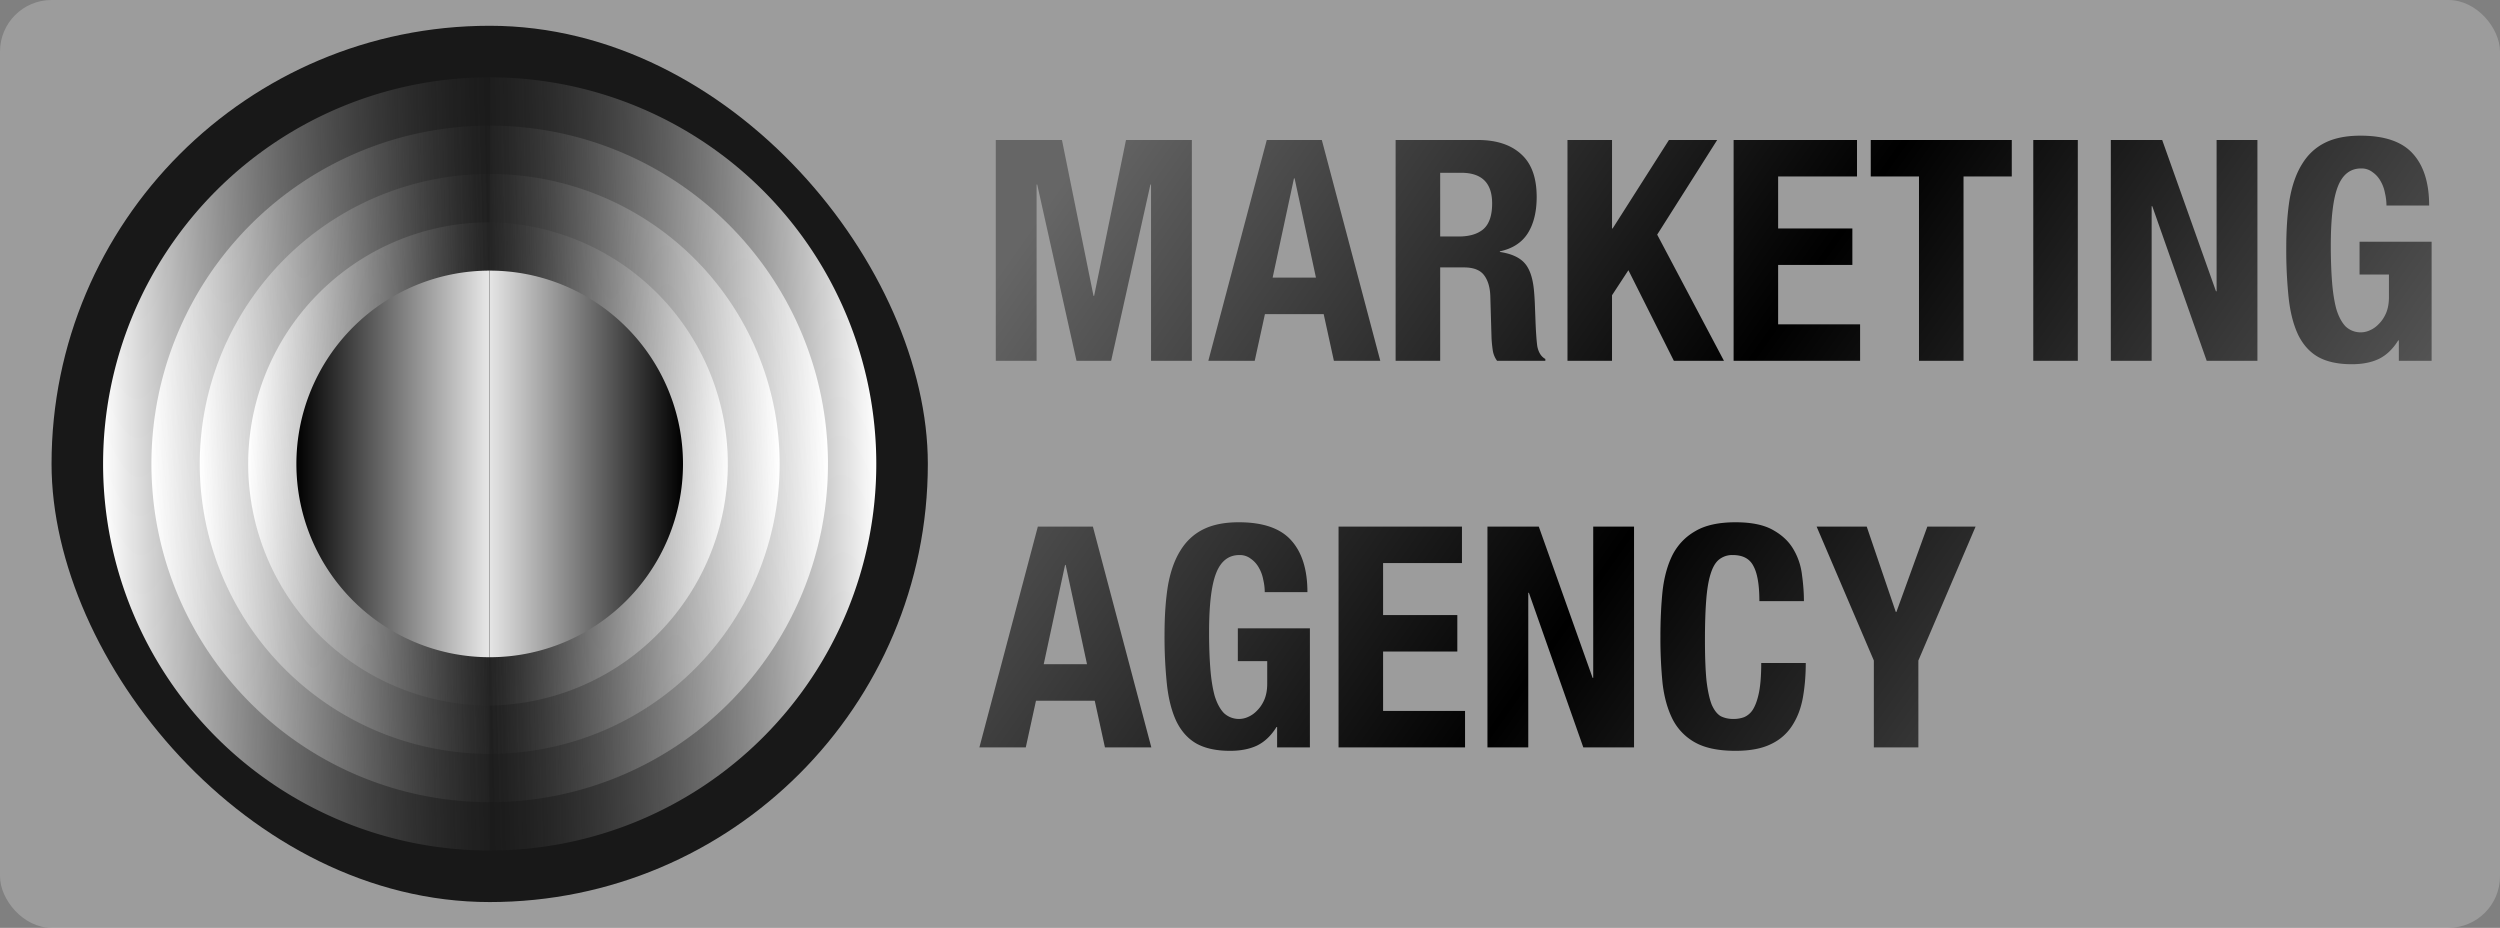 <svg width="97" height="36" fill="none" xmlns="http://www.w3.org/2000/svg"><rect width="100%" height="100%" fill="#808080" stroke="none"/><g clip-path="url(#clip0_199_2)"><rect width="97" height="36" rx="2" fill="#fff" fill-opacity=".22"/><path d="M38.636 5.432h2.568l1.224 6.048h.024l1.236-6.048h2.556V14H44.66V7.16h-.024L43.112 14h-1.344l-1.524-6.84h-.024V14h-1.584V5.432zm12.423 5.34L50.23 6.92h-.024l-.828 3.852h1.68zm.228-5.34L53.555 14h-1.8l-.396-1.812h-2.28L48.683 14h-1.8l2.268-8.568h2.136zm2.864 0h3.192c.72 0 1.28.184 1.68.552.4.36.6.912.6 1.656 0 .576-.116 1.048-.348 1.416-.232.36-.592.592-1.08.696v.024c.432.064.748.204.948.42.2.216.324.564.372 1.044.016.16.028.336.036.528l.024.624c.016.456.04.804.072 1.044.048.24.152.404.312.492V14h-1.872a.923.923 0 01-.168-.408 4.88 4.88 0 01-.048-.492l-.048-1.644c-.016-.336-.1-.6-.252-.792-.152-.192-.408-.288-.768-.288h-.924V14H54.15V5.432zm1.728 3.744h.72c.416 0 .736-.096.96-.288.224-.2.336-.532.336-.996 0-.792-.4-1.188-1.2-1.188h-.816v2.472zm6.668-3.744v3.432h.024l2.184-3.432h1.872l-2.328 3.672L66.89 14h-1.944l-1.764-3.516-.636.972V14h-1.728V5.432h1.728zm9.505 0v1.416h-3.06v2.016h2.88v1.416h-2.88v2.304h3.18V14h-4.908V5.432h4.788zm6.005 0v1.416h-1.872V14h-1.728V6.848h-1.872V5.432h5.472zM78.891 14V5.432h1.728V14h-1.728zm5.002-8.568L85.98 11.3h.024V5.432h1.584V14H85.62l-2.112-6h-.024v6H81.9V5.432h1.992zm8.702 2.544c0-.16-.02-.324-.06-.492a1.413 1.413 0 00-.168-.456 1.01 1.01 0 00-.312-.348.688.688 0 00-.444-.144c-.416 0-.716.232-.9.696-.184.464-.276 1.232-.276 2.304 0 .512.016.976.048 1.392.032.416.088.772.168 1.068.088.288.208.512.36.672a.853.853 0 00.948.144c.128-.056.244-.14.348-.252.112-.112.204-.252.276-.42.072-.176.108-.38.108-.612v-.876h-1.14V9.38h2.796V14h-1.272v-.792h-.024c-.208.336-.46.576-.756.72-.288.136-.636.204-1.044.204-.528 0-.96-.092-1.296-.276-.328-.184-.588-.468-.78-.852-.184-.384-.308-.856-.372-1.416a17.786 17.786 0 01-.096-1.968c0-.72.044-1.352.132-1.896.096-.544.256-.996.48-1.356.224-.368.52-.644.888-.828.368-.184.828-.276 1.38-.276.944 0 1.624.236 2.04.708.416.464.624 1.132.624 2.004h-1.656zM42.176 25.772l-.828-3.852h-.024l-.828 3.852h1.68zm.228-5.34L44.672 29h-1.8l-.396-1.812h-2.28L39.8 29H38l2.268-8.568h2.136zm6.668 2.544c0-.16-.02-.324-.06-.492a1.413 1.413 0 00-.168-.456 1.01 1.01 0 00-.312-.348.688.688 0 00-.444-.144c-.416 0-.716.232-.9.696-.184.464-.276 1.232-.276 2.304 0 .512.016.976.048 1.392.032.416.088.772.168 1.068.088.288.208.512.36.672a.853.853 0 00.948.144c.128-.056.244-.14.348-.252.112-.112.204-.252.276-.42.072-.176.108-.38.108-.612v-.876h-1.14V24.38h2.796V29h-1.272v-.792h-.024c-.208.336-.46.576-.756.72-.288.136-.636.204-1.044.204-.528 0-.96-.092-1.296-.276-.328-.184-.588-.468-.78-.852-.184-.384-.308-.856-.372-1.416a17.786 17.786 0 01-.096-1.968c0-.72.044-1.352.132-1.896.096-.544.256-.996.48-1.356.224-.368.52-.644.888-.828.368-.184.828-.276 1.38-.276.944 0 1.624.236 2.04.708.416.464.624 1.132.624 2.004h-1.656zm7.652-2.544v1.416h-3.06v2.016h2.88v1.416h-2.88v2.304h3.18V29h-4.908v-8.568h4.788zm2.981 0l2.088 5.868h.024v-5.868h1.584V29h-1.968l-2.112-6h-.024v6h-1.584v-8.568h1.992zm8.559 2.892c0-.624-.076-1.076-.228-1.356-.144-.288-.412-.432-.804-.432a.815.815 0 00-.54.18c-.136.112-.244.3-.324.564-.08.256-.136.596-.168 1.02-.032.416-.048.928-.048 1.536 0 .648.02 1.172.06 1.572.048.4.116.712.204.936.096.216.212.364.348.444.144.072.308.108.492.108.152 0 .292-.024.42-.072a.758.758 0 00.348-.312c.096-.16.172-.38.228-.66.056-.288.084-.664.084-1.128h1.728c0 .464-.036.904-.108 1.32-.072.416-.208.78-.408 1.092a1.949 1.949 0 01-.828.732c-.352.176-.812.264-1.38.264-.648 0-1.164-.104-1.548-.312a2.141 2.141 0 01-.888-.9c-.2-.392-.332-.86-.396-1.404a17.672 17.672 0 01-.084-1.8c0-.648.028-1.244.084-1.788.064-.552.196-1.024.396-1.416.208-.392.504-.696.888-.912.384-.224.9-.336 1.548-.336.616 0 1.1.1 1.452.3.36.2.628.456.804.768.176.304.284.636.324.996.048.352.072.684.072.996h-1.728zm4.165-2.892l1.128 3.312h.024l1.2-3.312h1.872l-2.22 5.196V29h-1.728v-3.372l-2.22-5.196h1.944z" fill="url(#paint0_linear_199_2)"/><rect x="2" y="1" width="34" height="34" rx="17" fill="#181818"/><path d="M19 3a15 15 0 000 30V3z" fill="url(#paint1_linear_199_2)"/><path d="M19 4.875a13.125 13.125 0 000 26.25V4.875z" fill="url(#paint2_linear_199_2)"/><path d="M19 6.75a11.25 11.25 0 100 22.5V6.75z" fill="url(#paint3_linear_199_2)"/><path d="M19 27.375a9.376 9.376 0 01-3.588-18.036A9.376 9.376 0 0119 8.625v18.75z" fill="url(#paint4_linear_199_2)"/><path d="M19 25.5a7.5 7.5 0 010-15v15z" fill="url(#paint5_linear_199_2)"/><path d="M19 33a15 15 0 000-30v30z" fill="url(#paint6_linear_199_2)"/><path d="M19 31.125a13.125 13.125 0 000-26.25v26.25z" fill="url(#paint7_linear_199_2)"/><path d="M19 29.25a11.25 11.25 0 100-22.5v22.5z" fill="url(#paint8_linear_199_2)"/><path d="M19 8.625a9.376 9.376 0 010 18.75V8.625z" fill="url(#paint9_linear_199_2)"/><path d="M19 10.5a7.5 7.5 0 010 15v-15z" fill="url(#paint10_linear_199_2)"/></g><defs><linearGradient id="paint0_linear_199_2" x1="40.28" y1="6.5" x2="84" y2="37.125" gradientUnits="userSpaceOnUse"><stop offset=".02" stop-color="#666"/><stop offset=".505"/><stop offset="1" stop-color="#666"/></linearGradient><linearGradient id="paint1_linear_199_2" x1="4" y1="18" x2="22.281" y2="17.531" gradientUnits="userSpaceOnUse"><stop stop-color="#fff"/><stop offset="1" stop-opacity="0"/></linearGradient><linearGradient id="paint2_linear_199_2" x1="5.875" y1="18" x2="21.871" y2="17.59" gradientUnits="userSpaceOnUse"><stop stop-color="#fff"/><stop offset="1" stop-opacity="0"/></linearGradient><linearGradient id="paint3_linear_199_2" x1="7.75" y1="18" x2="21.461" y2="17.648" gradientUnits="userSpaceOnUse"><stop stop-color="#fff"/><stop offset="1" stop-opacity="0"/></linearGradient><linearGradient id="paint4_linear_199_2" x1="9.625" y1="18" x2="21.051" y2="18.293" gradientUnits="userSpaceOnUse"><stop stop-color="#fff"/><stop offset="1" stop-opacity="0"/></linearGradient><linearGradient id="paint5_linear_199_2" x1="11.5" y1="18" x2="19" y2="18" gradientUnits="userSpaceOnUse"><stop/><stop/><stop offset=".986" stop-color="#E5E5E5"/></linearGradient><linearGradient id="paint6_linear_199_2" x1="34" y1="18" x2="15.719" y2="18.469" gradientUnits="userSpaceOnUse"><stop stop-color="#fff"/><stop offset="1" stop-opacity="0"/></linearGradient><linearGradient id="paint7_linear_199_2" x1="32.125" y1="18" x2="16.129" y2="18.41" gradientUnits="userSpaceOnUse"><stop stop-color="#fff"/><stop offset="1" stop-opacity="0"/></linearGradient><linearGradient id="paint8_linear_199_2" x1="30.25" y1="18" x2="16.539" y2="18.352" gradientUnits="userSpaceOnUse"><stop stop-color="#fff"/><stop offset="1" stop-opacity="0"/></linearGradient><linearGradient id="paint9_linear_199_2" x1="28.375" y1="18" x2="16.949" y2="17.707" gradientUnits="userSpaceOnUse"><stop stop-color="#fff"/><stop offset="1" stop-opacity="0"/></linearGradient><linearGradient id="paint10_linear_199_2" x1="26.5" y1="18" x2="19" y2="18" gradientUnits="userSpaceOnUse"><stop/><stop offset="1" stop-color="#E5E5E5"/></linearGradient><clipPath id="clip0_199_2"><path fill="#fff" d="M0 0h97v36H0z"/></clipPath></defs></svg>